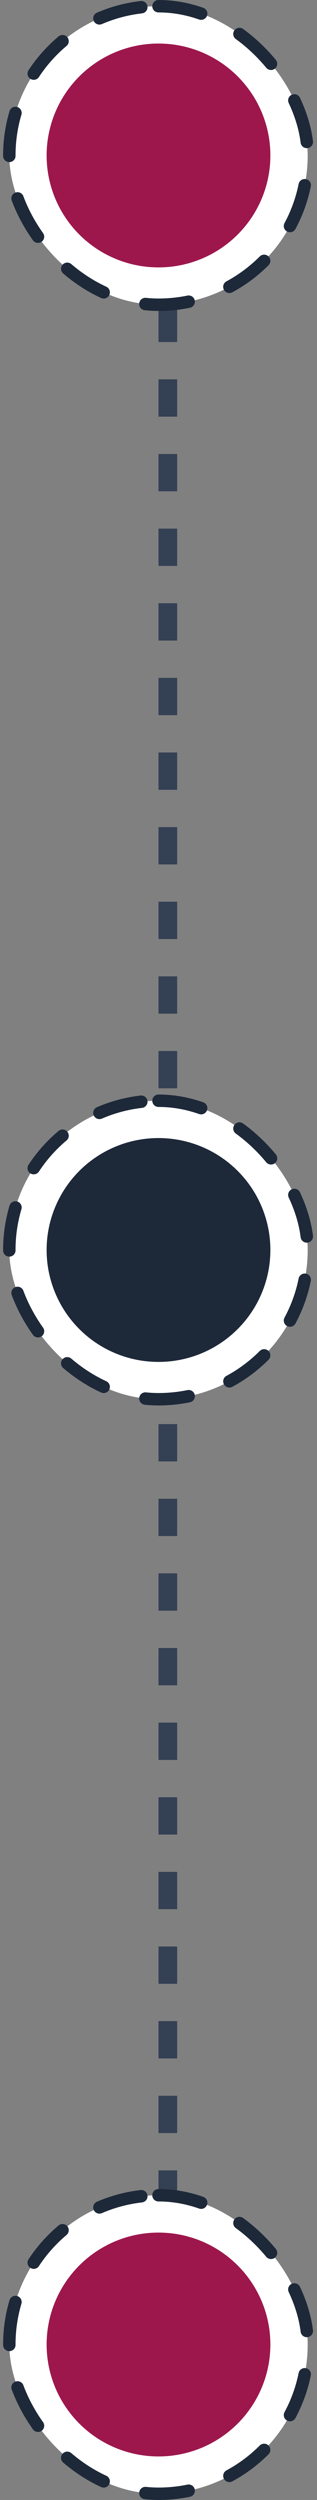 <svg width="51" height="402" viewBox="0 0 51 402" fill="none" xmlns="http://www.w3.org/2000/svg">
<rect x="0" y="0" width="51" height="402" fill="#808080" stroke="none"/>
<line x1="27" y1="1" x2="27" y2="395" stroke="#344054" stroke-width="3" stroke-dasharray="6 6"/>
<rect x="1.5" y="1" width="48" height="48" rx="24" fill="white"/>
<rect x="1.5" y="1" width="48" height="48" rx="24" stroke="#1D2939" stroke-width="2" stroke-linecap="round" stroke-linejoin="round" stroke-dasharray="7 7"/>
<circle cx="25.5" cy="25" r="18" fill="#9D174D"/>
<rect x="1.5" y="177" width="48" height="48" rx="24" fill="white"/>
<rect x="1.5" y="177" width="48" height="48" rx="24" stroke="#1D2939" stroke-width="2" stroke-linecap="round" stroke-linejoin="round" stroke-dasharray="7 7"/>
<circle cx="25.5" cy="201" r="18" fill="#1D2939"/>
<rect x="1.5" y="353" width="48" height="48" rx="24" fill="white"/>
<rect x="1.5" y="353" width="48" height="48" rx="24" stroke="#1D2939" stroke-width="2" stroke-linecap="round" stroke-linejoin="round" stroke-dasharray="7 7"/>
<circle cx="25.5" cy="377" r="18" fill="#9D174D"/>
</svg>
